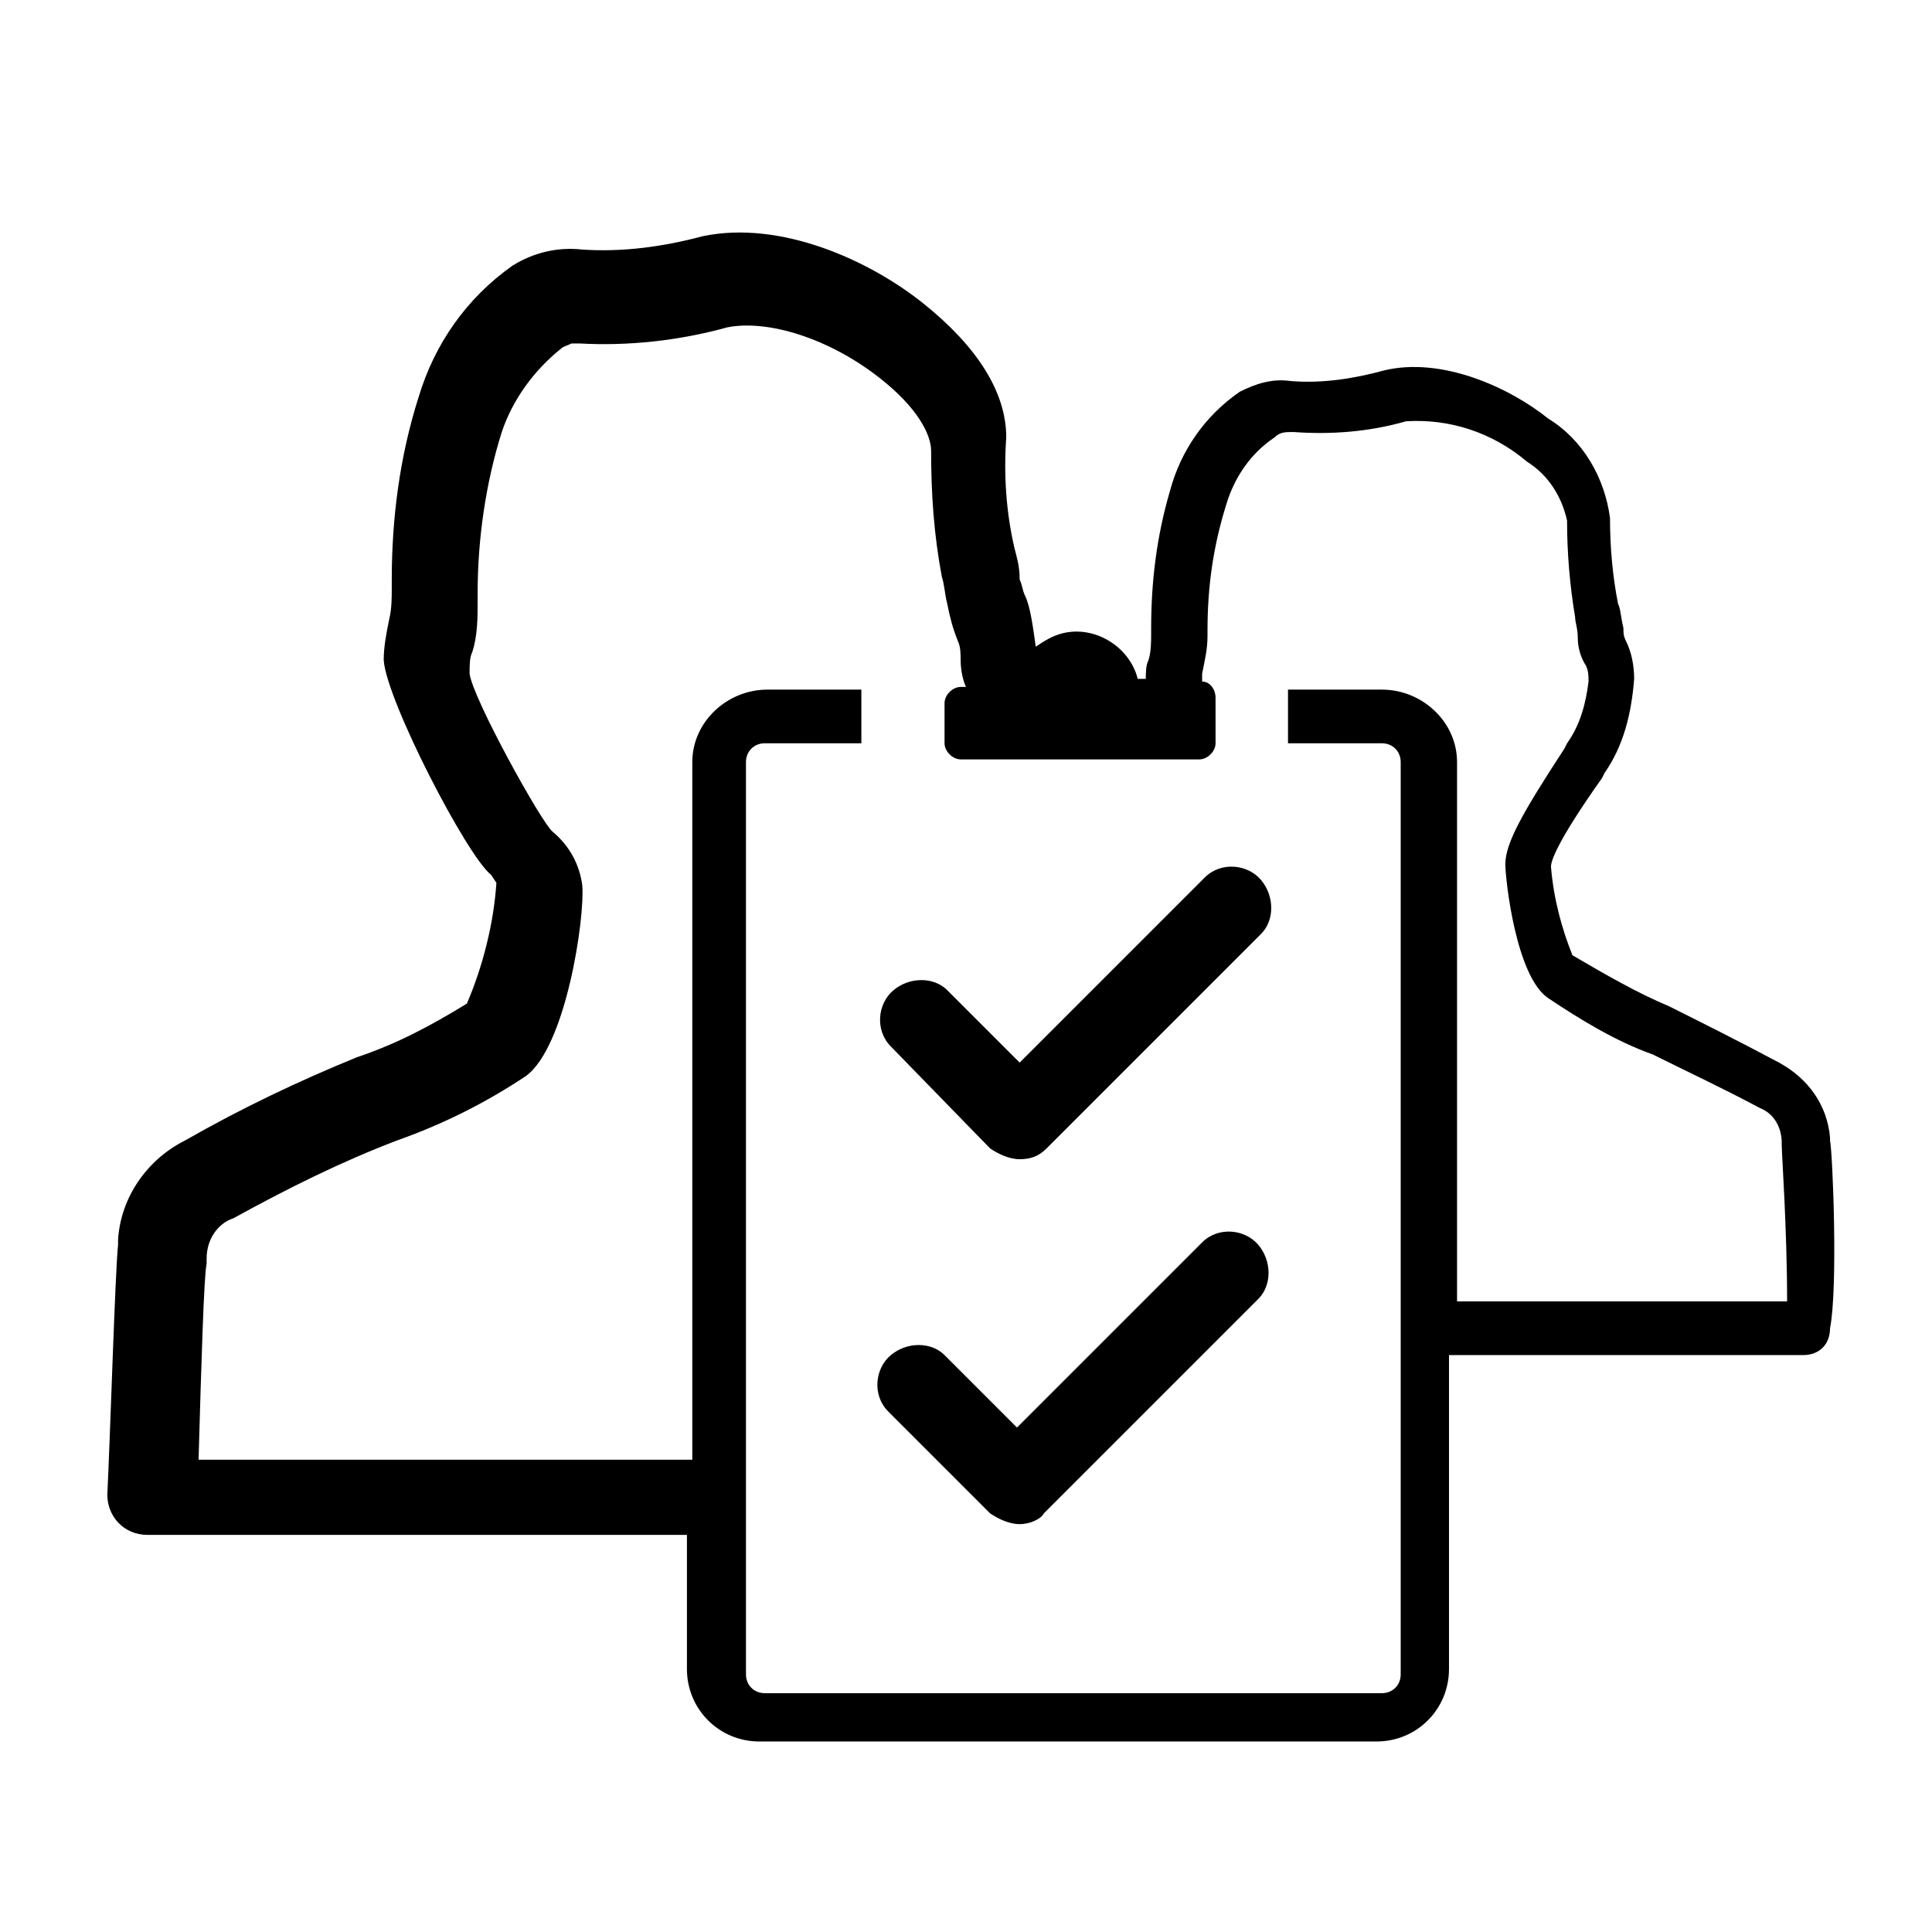 <?xml version="1.0" encoding="utf-8"?>
<!-- Generator: Adobe Illustrator 27.9.0, SVG Export Plug-In . SVG Version: 6.00 Build 0)  -->
<svg version="1.1" id="Layer_1" xmlns="http://www.w3.org/2000/svg" xmlns:xlink="http://www.w3.org/1999/xlink" x="0px" y="0px"
	 viewBox="0 0 72 72" style="enable-background:new 0 0 72 72;" xml:space="preserve">
<g>
	<path d="M38,43.2L38,43.2c-0.4,0-0.8-0.2-1.1-0.4L33.2,39c-0.6-0.6-0.5-1.6,0.1-2.1c0.6-0.5,1.5-0.5,2,0l2.7,2.7l6.9-6.9
		c0.6-0.6,1.6-0.5,2.1,0.1c0.5,0.6,0.5,1.5,0,2l-8,8C38.7,43.1,38.4,43.2,38,43.2z"/>
	<path d="M38,56.8L38,56.8c-0.4,0-0.8-0.2-1.1-0.4l-3.8-3.8c-0.6-0.6-0.5-1.6,0.1-2.1c0.6-0.5,1.5-0.5,2,0l2.7,2.7l6.9-6.9
		c0.6-0.6,1.6-0.5,2.1,0.1c0.5,0.6,0.5,1.5,0,2l-8,8C38.8,56.6,38.4,56.8,38,56.8z"/>
	<path d="M68.2,42.5v-0.1c-0.1-1.2-0.8-2.2-1.9-2.8c-1.5-0.8-2.9-1.5-4.1-2.1c-1.2-0.5-2.4-1.2-3.6-1.9c-0.4-1-0.7-2.1-0.8-3.3
		c0-0.2,0.2-0.9,1.9-3.3l0.1-0.2c0.7-1,1-2.2,1.1-3.5c0-0.5-0.1-1-0.3-1.4c-0.1-0.2-0.1-0.3-0.1-0.5c-0.1-0.4-0.1-0.7-0.2-0.9
		c-0.2-1-0.3-2.1-0.3-3.2c-0.2-1.5-1-2.9-2.3-3.7c-1.5-1.2-4-2.3-6.1-1.8c-1.1,0.3-2.3,0.5-3.5,0.4c-0.7-0.1-1.3,0.1-1.9,0.4
		c-1.3,0.9-2.2,2.2-2.6,3.7c-0.5,1.7-0.7,3.4-0.7,5.1v0.2c0,0.3,0,0.7-0.1,1c-0.1,0.2-0.1,0.5-0.1,0.7h-0.3c-0.3-1.2-1.6-2-2.8-1.7
		c-0.4,0.1-0.7,0.3-1,0.5c-0.1-0.7-0.2-1.5-0.4-1.9c-0.1-0.2-0.1-0.4-0.2-0.6c0-0.5-0.1-0.8-0.2-1.2c-0.3-1.3-0.4-2.7-0.3-4.1
		c0-1.7-1.1-3.4-3.1-5c-2-1.6-5.3-3.1-8.2-2.5c-1.5,0.4-3,0.6-4.5,0.5c-0.9-0.1-1.8,0.1-2.6,0.6c-1.7,1.2-2.9,2.9-3.5,4.9
		c-0.7,2.2-1,4.5-1,6.8v0.3c0,0.4,0,0.8-0.1,1.2c-0.1,0.5-0.2,1-0.2,1.5c0.1,1.5,3.1,7.3,4,8l0.2,0.3c-0.1,1.5-0.5,3.1-1.1,4.5
		c-1.3,0.8-2.6,1.5-4.1,2c-2.2,0.9-4.3,1.9-6.4,3.1c-1.4,0.7-2.4,2.1-2.5,3.7v0.2c-0.1,0.8-0.3,7.3-0.4,9.3c0,0.8,0.6,1.5,1.5,1.5
		c0,0,0,0,0,0h20.1l0,5c0,1.5,1.2,2.7,2.7,2.7h23c1.5,0,2.7-1.2,2.7-2.7V50.5h13.2c0.6,0,1-0.4,1-1C68.5,48,68.3,43,68.2,42.5z
		 M54.3,48.5V28.4c0-1.5-1.3-2.7-2.8-2.7c0,0,0,0,0,0H48v2h3.5c0.4,0,0.7,0.3,0.7,0.7v34c0,0.4-0.3,0.7-0.7,0.7h-23
		c-0.4,0-0.7-0.3-0.7-0.7l0-34c0-0.4,0.3-0.7,0.7-0.7h3.6v-2h-3.5c0,0,0,0,0,0c-1.5,0-2.8,1.2-2.8,2.7l0,26H7.4
		c0.1-3.5,0.2-6.9,0.3-7.3v-0.2c0-0.7,0.4-1.3,1-1.5c2-1.1,4-2.1,6.1-2.9c1.7-0.6,3.3-1.4,4.8-2.4c1.5-1.1,2.2-5.9,2.1-7.1
		c-0.1-0.8-0.5-1.5-1.1-2c-0.4-0.3-3-5-3.1-5.9c0-0.3,0-0.6,0.1-0.8c0.2-0.6,0.2-1.3,0.2-1.9v-0.3c0-2,0.3-4.1,0.9-6
		c0.4-1.2,1.2-2.3,2.2-3.1c0.1-0.1,0.2-0.1,0.4-0.2c0.1,0,0.2,0,0.3,0c1.8,0.1,3.7-0.1,5.5-0.6c1.5-0.3,3.8,0.4,5.7,1.9
		c1.4,1.1,1.9,2.1,1.9,2.7c0,1.6,0.1,3.1,0.4,4.7c0.1,0.3,0.1,0.6,0.2,1c0.1,0.5,0.2,0.9,0.4,1.4c0.1,0.2,0.1,0.5,0.1,0.7
		c0,0.4,0.1,0.8,0.2,1h-0.2c-0.3,0-0.6,0.3-0.6,0.6v1.5c0,0.3,0.3,0.6,0.6,0.6h8.9c0.3,0,0.6-0.3,0.6-0.6V26c0-0.3-0.2-0.6-0.5-0.6
		c0-0.1,0-0.2,0-0.3c0.1-0.5,0.2-0.9,0.2-1.4v-0.2c0-1.6,0.2-3.1,0.7-4.7c0.3-1,0.9-1.9,1.8-2.5c0.2-0.2,0.4-0.2,0.7-0.2
		c1.4,0.1,2.8,0,4.2-0.4c1.6-0.1,3.2,0.4,4.5,1.5c0.8,0.5,1.3,1.3,1.5,2.2c0,1.2,0.1,2.4,0.3,3.6c0,0.2,0.1,0.4,0.1,0.8
		c0,0.3,0.1,0.7,0.3,1c0.1,0.2,0.1,0.4,0.1,0.6c-0.1,0.8-0.3,1.6-0.8,2.3l-0.1,0.2c-1.5,2.3-2.2,3.5-2.2,4.3c0,0.6,0.4,4.2,1.6,5
		c1.2,0.8,2.5,1.6,3.9,2.1c1.2,0.6,2.5,1.2,4,2c0.5,0.2,0.8,0.7,0.8,1.3v0.1c0,0.3,0.2,3.1,0.2,5.8H54.3z"/>
</g>
</svg>
